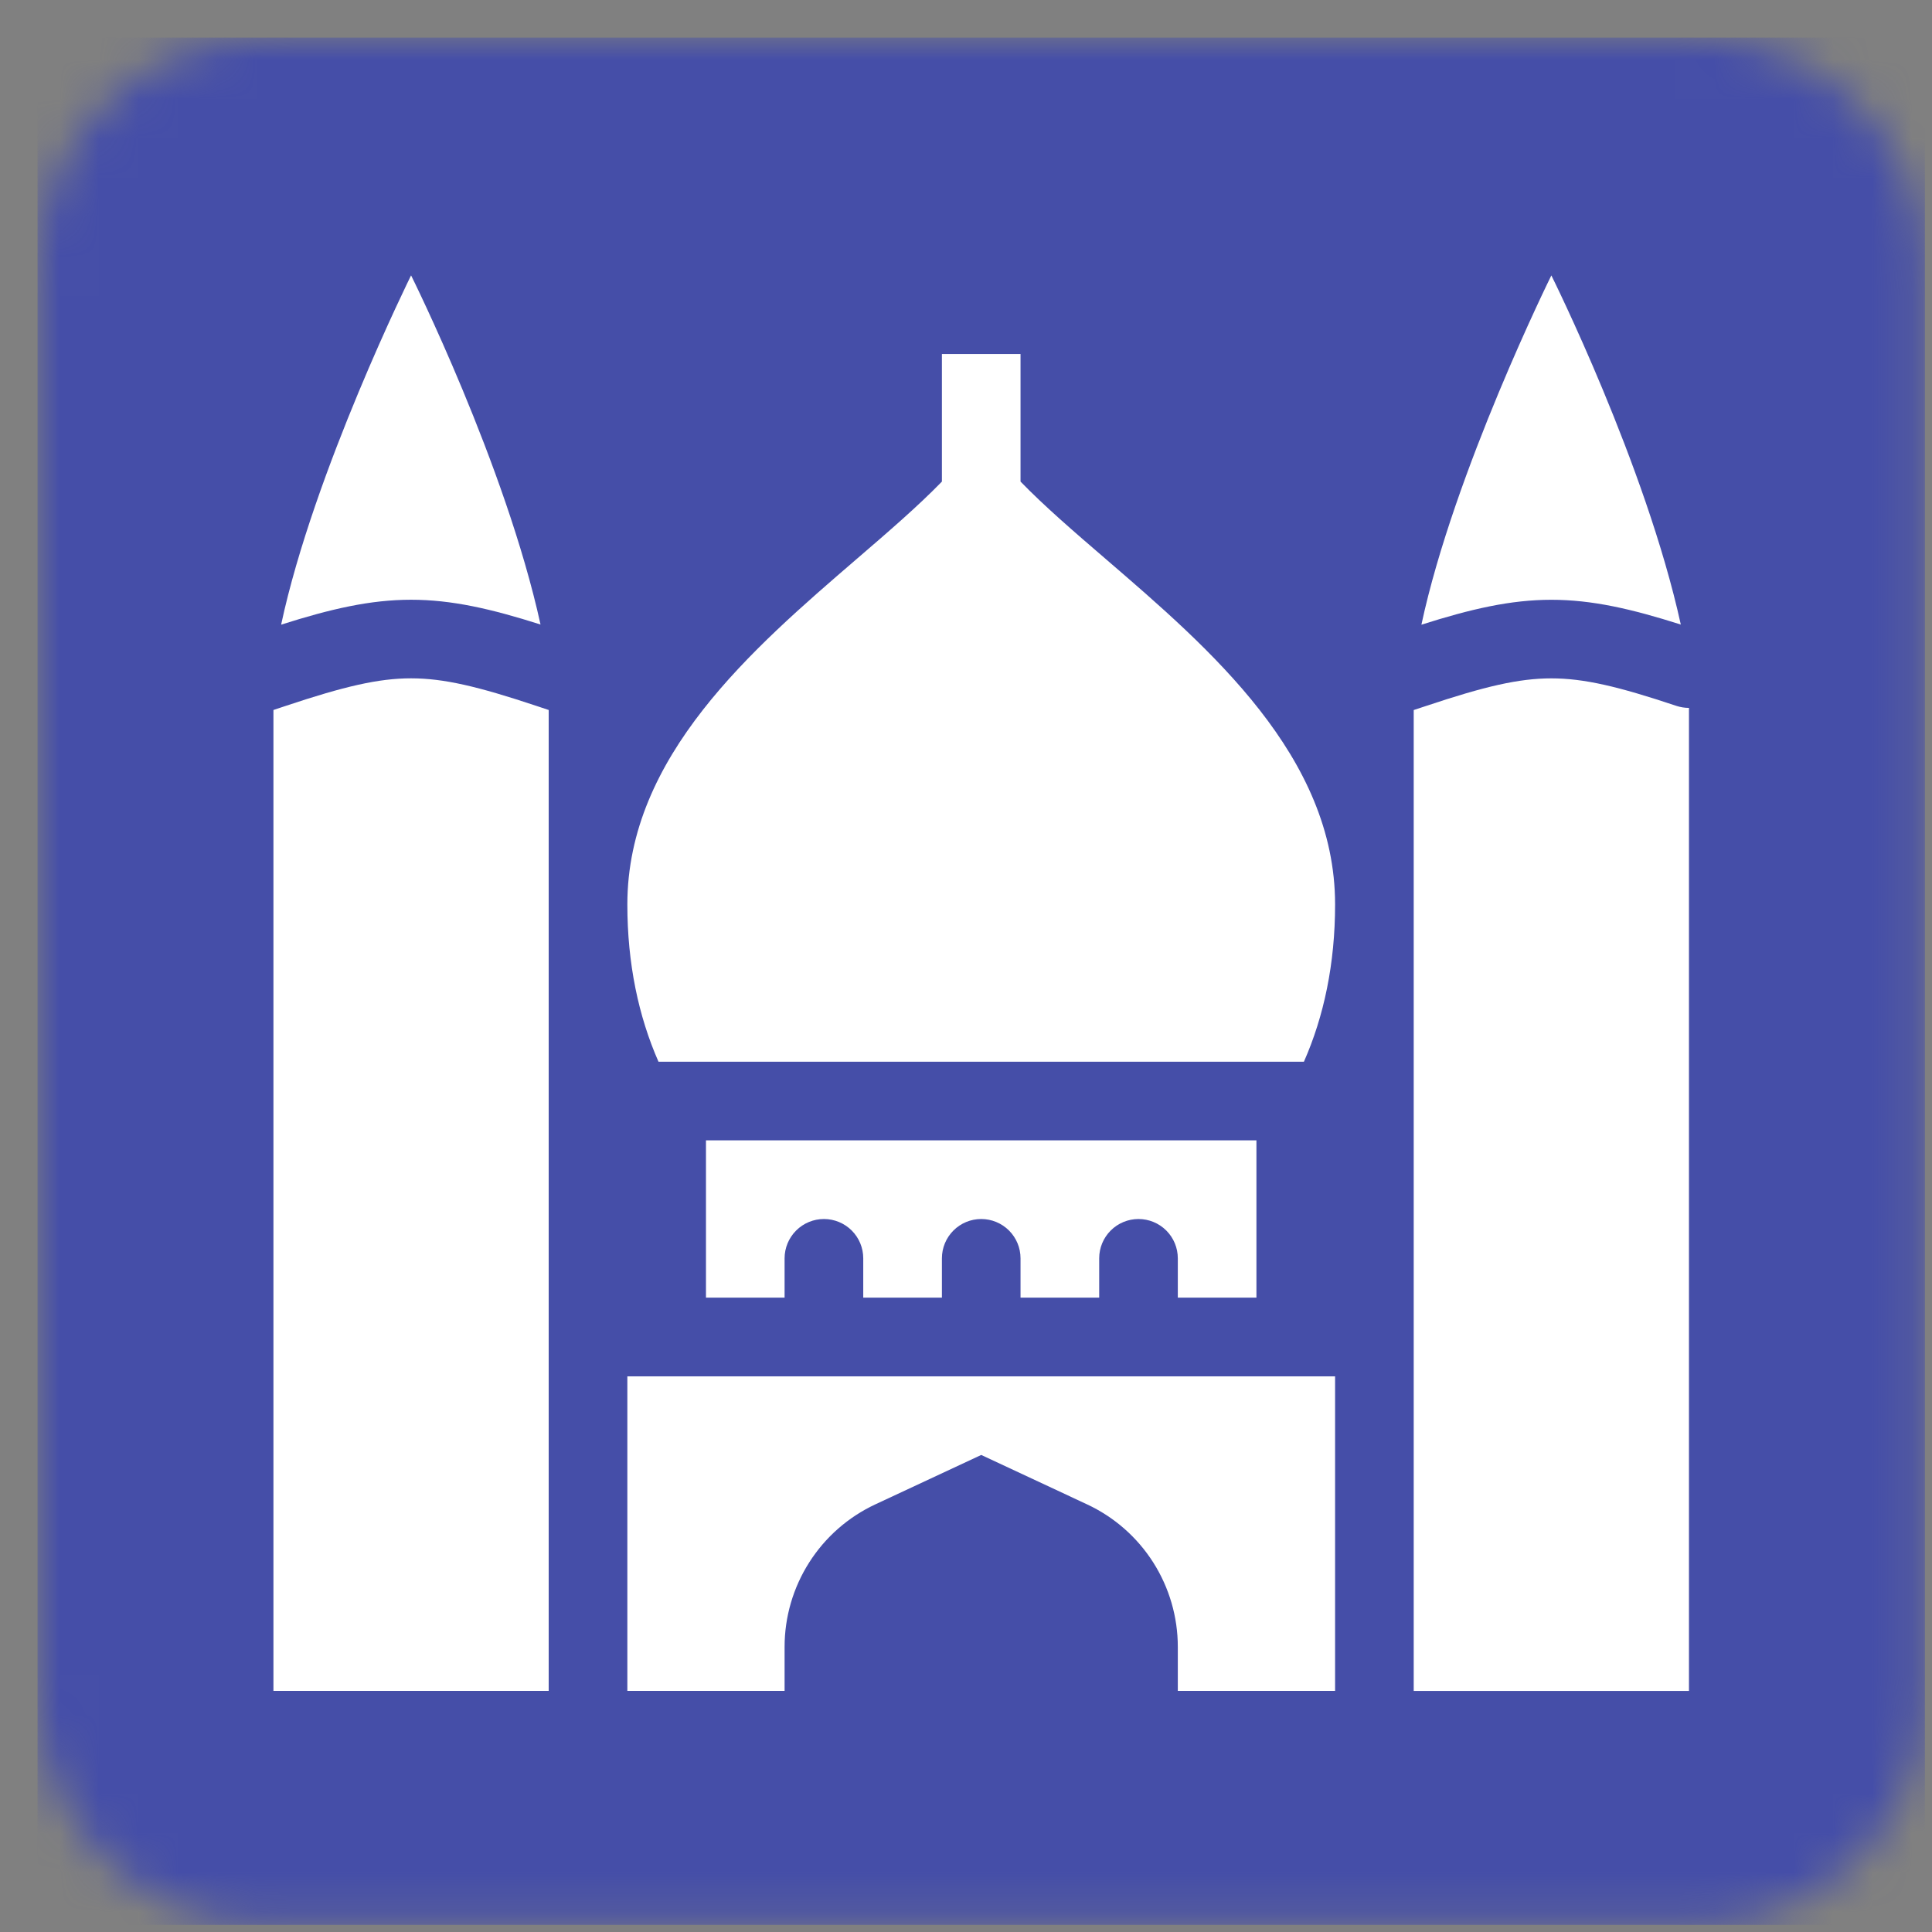 <svg width="49" height="49" viewBox="0 0 49 49" fill="none" xmlns="http://www.w3.org/2000/svg">
<rect x="0" y="0" width="49" height="49" fill="#808080" stroke="none"/>
<rect x="5.94" y="3.319" width="39.348" height="42.279" fill="white"/>
<mask id="mask0_19_519" style="mask-type:luminance" maskUnits="userSpaceOnUse" x="0" y="0" width="49" height="49">
<path d="M0.952 6.738C0.952 3.543 3.542 0.952 6.737 0.952H43.034C46.23 0.952 48.82 3.543 48.82 6.738V43.035C48.82 46.23 46.23 48.82 43.034 48.82H6.737C3.542 48.82 0.952 46.23 0.952 43.035V6.738Z" fill="white"/>
</mask>
<g mask="url(#mask0_19_519)">
<path fill-rule="evenodd" clip-rule="evenodd" d="M48.82 0.952H0.952V48.82H48.82V0.952ZM10.426 15.211C9.392 15.211 8.391 15.442 7.13 15.843C7.959 11.966 10.426 6.984 10.426 6.984C10.426 6.984 12.82 11.784 13.709 15.839C12.452 15.44 11.455 15.211 10.426 15.211ZM13.601 17.902L13.916 18.007V42.885H6.935V18.007L7.25 17.902C8.731 17.408 9.6 17.204 10.426 17.204C11.251 17.204 12.119 17.408 13.601 17.902ZM17.905 32.911V28.922H31.866V32.911H29.872V31.914C29.872 31.649 29.767 31.396 29.58 31.209C29.393 31.022 29.139 30.917 28.875 30.917C28.61 30.917 28.357 31.022 28.17 31.209C27.983 31.396 27.878 31.649 27.878 31.914V32.911H25.883V31.914C25.883 31.649 25.778 31.396 25.591 31.209C25.404 31.022 25.15 30.917 24.886 30.917C24.621 30.917 24.368 31.022 24.181 31.209C23.994 31.396 23.889 31.649 23.889 31.914V32.911H21.894V31.914C21.894 31.649 21.789 31.396 21.602 31.209C21.415 31.022 21.161 30.917 20.897 30.917C20.632 30.917 20.379 31.022 20.192 31.209C20.005 31.396 19.899 31.649 19.899 31.914V32.911H17.905ZM16.701 26.928H33.07C33.579 25.776 33.861 24.439 33.861 22.939C33.861 19.185 30.695 16.459 28.041 14.175C27.241 13.487 26.488 12.838 25.883 12.214V8.978H23.889V12.214C23.283 12.838 22.53 13.487 21.73 14.175C19.078 16.459 15.911 19.185 15.911 22.94C15.911 24.439 16.194 25.775 16.701 26.928ZM35.855 18.008L36.171 17.904C37.652 17.409 38.52 17.205 39.346 17.205C40.172 17.205 41.04 17.409 42.521 17.904C42.623 17.937 42.729 17.954 42.836 17.954V42.886H35.855V18.007V18.008ZM39.346 15.212C38.313 15.212 37.312 15.443 36.05 15.844C36.88 11.967 39.346 6.985 39.346 6.985C39.346 6.985 41.74 11.785 42.629 15.84C41.372 15.441 40.375 15.212 39.346 15.212ZM33.861 34.907V42.885H29.872V41.768C29.872 41.009 29.655 40.266 29.248 39.626C28.84 38.985 28.258 38.475 27.57 38.154L24.886 36.901L22.201 38.154C21.513 38.475 20.931 38.986 20.524 39.626C20.116 40.266 19.899 41.01 19.899 41.769V42.885H15.911V34.907H33.861Z" fill="#454EA8"/>
</g>
</svg>
